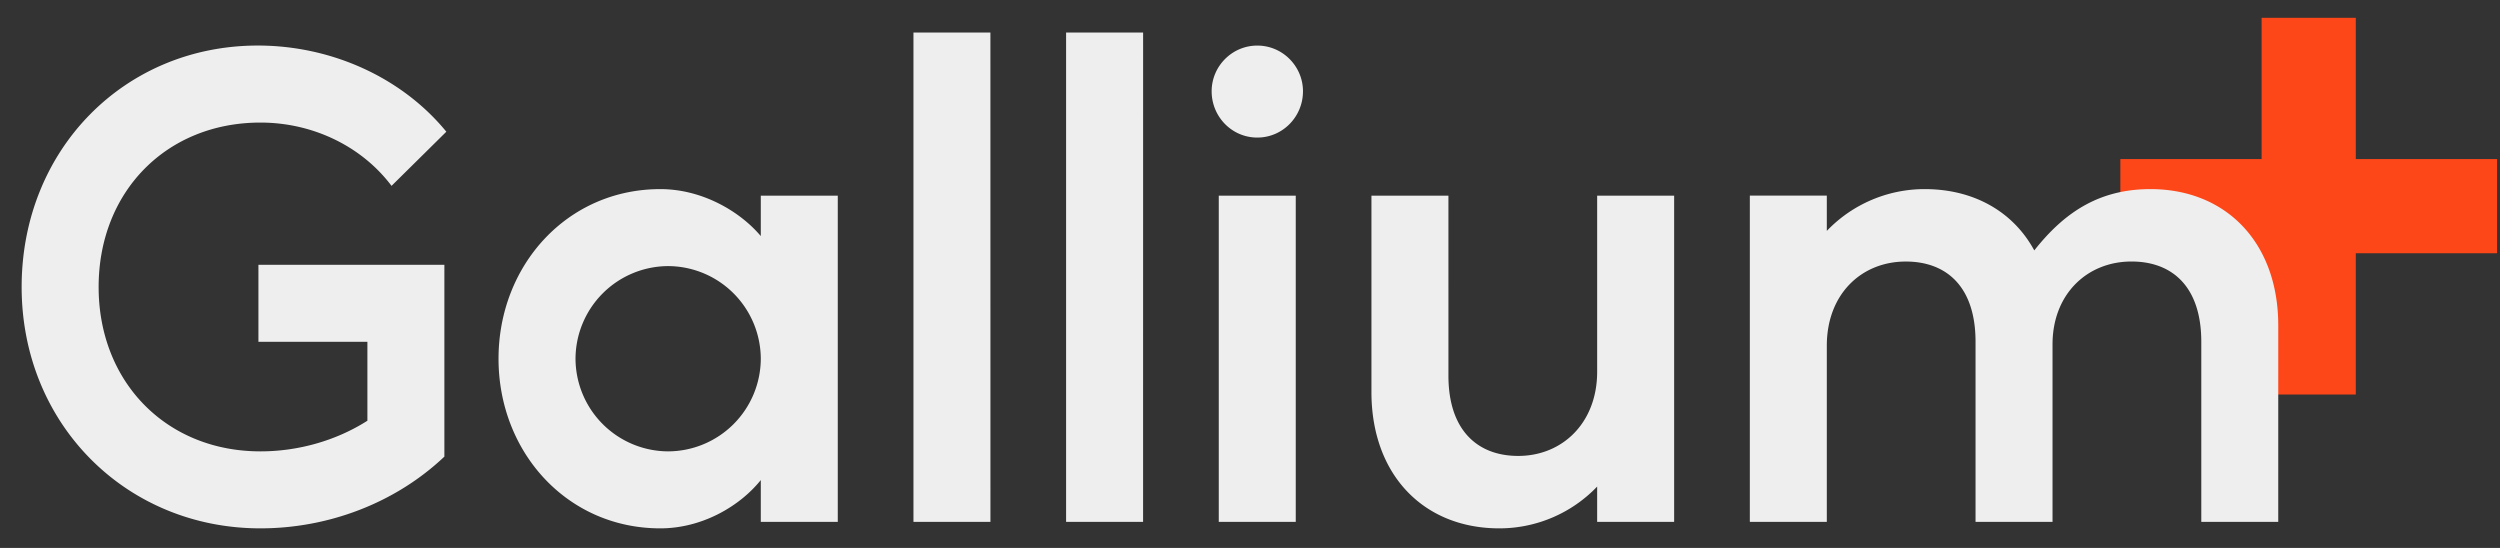<svg width="73mm" height="16mm" viewBox="0 0 73 16" xmlns="http://www.w3.org/2000/svg"><rect x="0" y="0" width="73" height="16" fill="#333333" stroke="none"/><path style="fill:none;stroke:#fd4719;stroke-width:2.75;stroke-linecap:butt;stroke-linejoin:miter;stroke-miterlimit:4;stroke-dasharray:none;stroke-opacity:1" d="M61.914 6.02h11m-5.5-5.5V11.52"/><g aria-label="Gallium" style="font-weight:600;font-size:19.05px;line-height:1.25;font-family:'Mustica Pro';-inkscape-font-specification:'Mustica Pro, Semi-Bold';fill:#eee;stroke-width:.265"><path d="M.632 8.38c0 4 3.048 7.048 6.972 7.048 1.962 0 3.924-.724 5.372-2.095V7.732h-5.43V9.98h3.182v2.305c-.895.571-2 .895-3.124.895-2.743 0-4.724-2.02-4.724-4.8 0-2.782 1.98-4.801 4.724-4.801 1.524 0 2.953.686 3.829 1.848l1.6-1.581C11.738 2.264 9.68 1.33 7.528 1.33 3.622 1.331.632 4.379.632 8.38zM14.557 10.475c0 2.724 2 4.953 4.725 4.953 1.2 0 2.305-.629 2.933-1.41v1.22h2.248V5.713h-2.248v1.18c-.628-.742-1.733-1.371-2.933-1.371-2.725 0-4.725 2.229-4.725 4.953zM19.51 7.77a2.716 2.716 0 0 1 2.705 2.705 2.716 2.716 0 0 1-2.705 2.705 2.716 2.716 0 0 1-2.705-2.705A2.716 2.716 0 0 1 19.51 7.77zM28.92.95h-2.247v14.288h2.248zM33.379.95H31.13v14.288h2.248zM37.836 15.238V5.713h-2.248v9.525zM35.38 2.665c0 .742.59 1.352 1.333 1.352s1.334-.61 1.334-1.352c0-.724-.59-1.334-1.334-1.334-.743 0-1.333.61-1.333 1.334zM40.046 5.713v5.734c0 2.419 1.524 3.981 3.734 3.981a3.952 3.952 0 0 0 2.857-1.22v1.03h2.248V5.713h-2.248v5.143c0 1.486-1.01 2.457-2.305 2.457-1.2 0-2.038-.762-2.038-2.343V5.713zM51.095 15.238h2.248v-5.144c0-1.505 1.01-2.457 2.305-2.457 1.2 0 2.038.743 2.038 2.343v5.258h2.248v-5.182c0-1.467 1.01-2.42 2.305-2.42 1.2 0 2.039.744 2.039 2.344v5.258h2.247V9.503c0-2.419-1.524-3.981-3.733-3.981-1.524 0-2.534.705-3.391 1.79-.61-1.123-1.753-1.79-3.2-1.79a3.952 3.952 0 0 0-2.858 1.22v-1.03h-2.248z"/></g></svg>